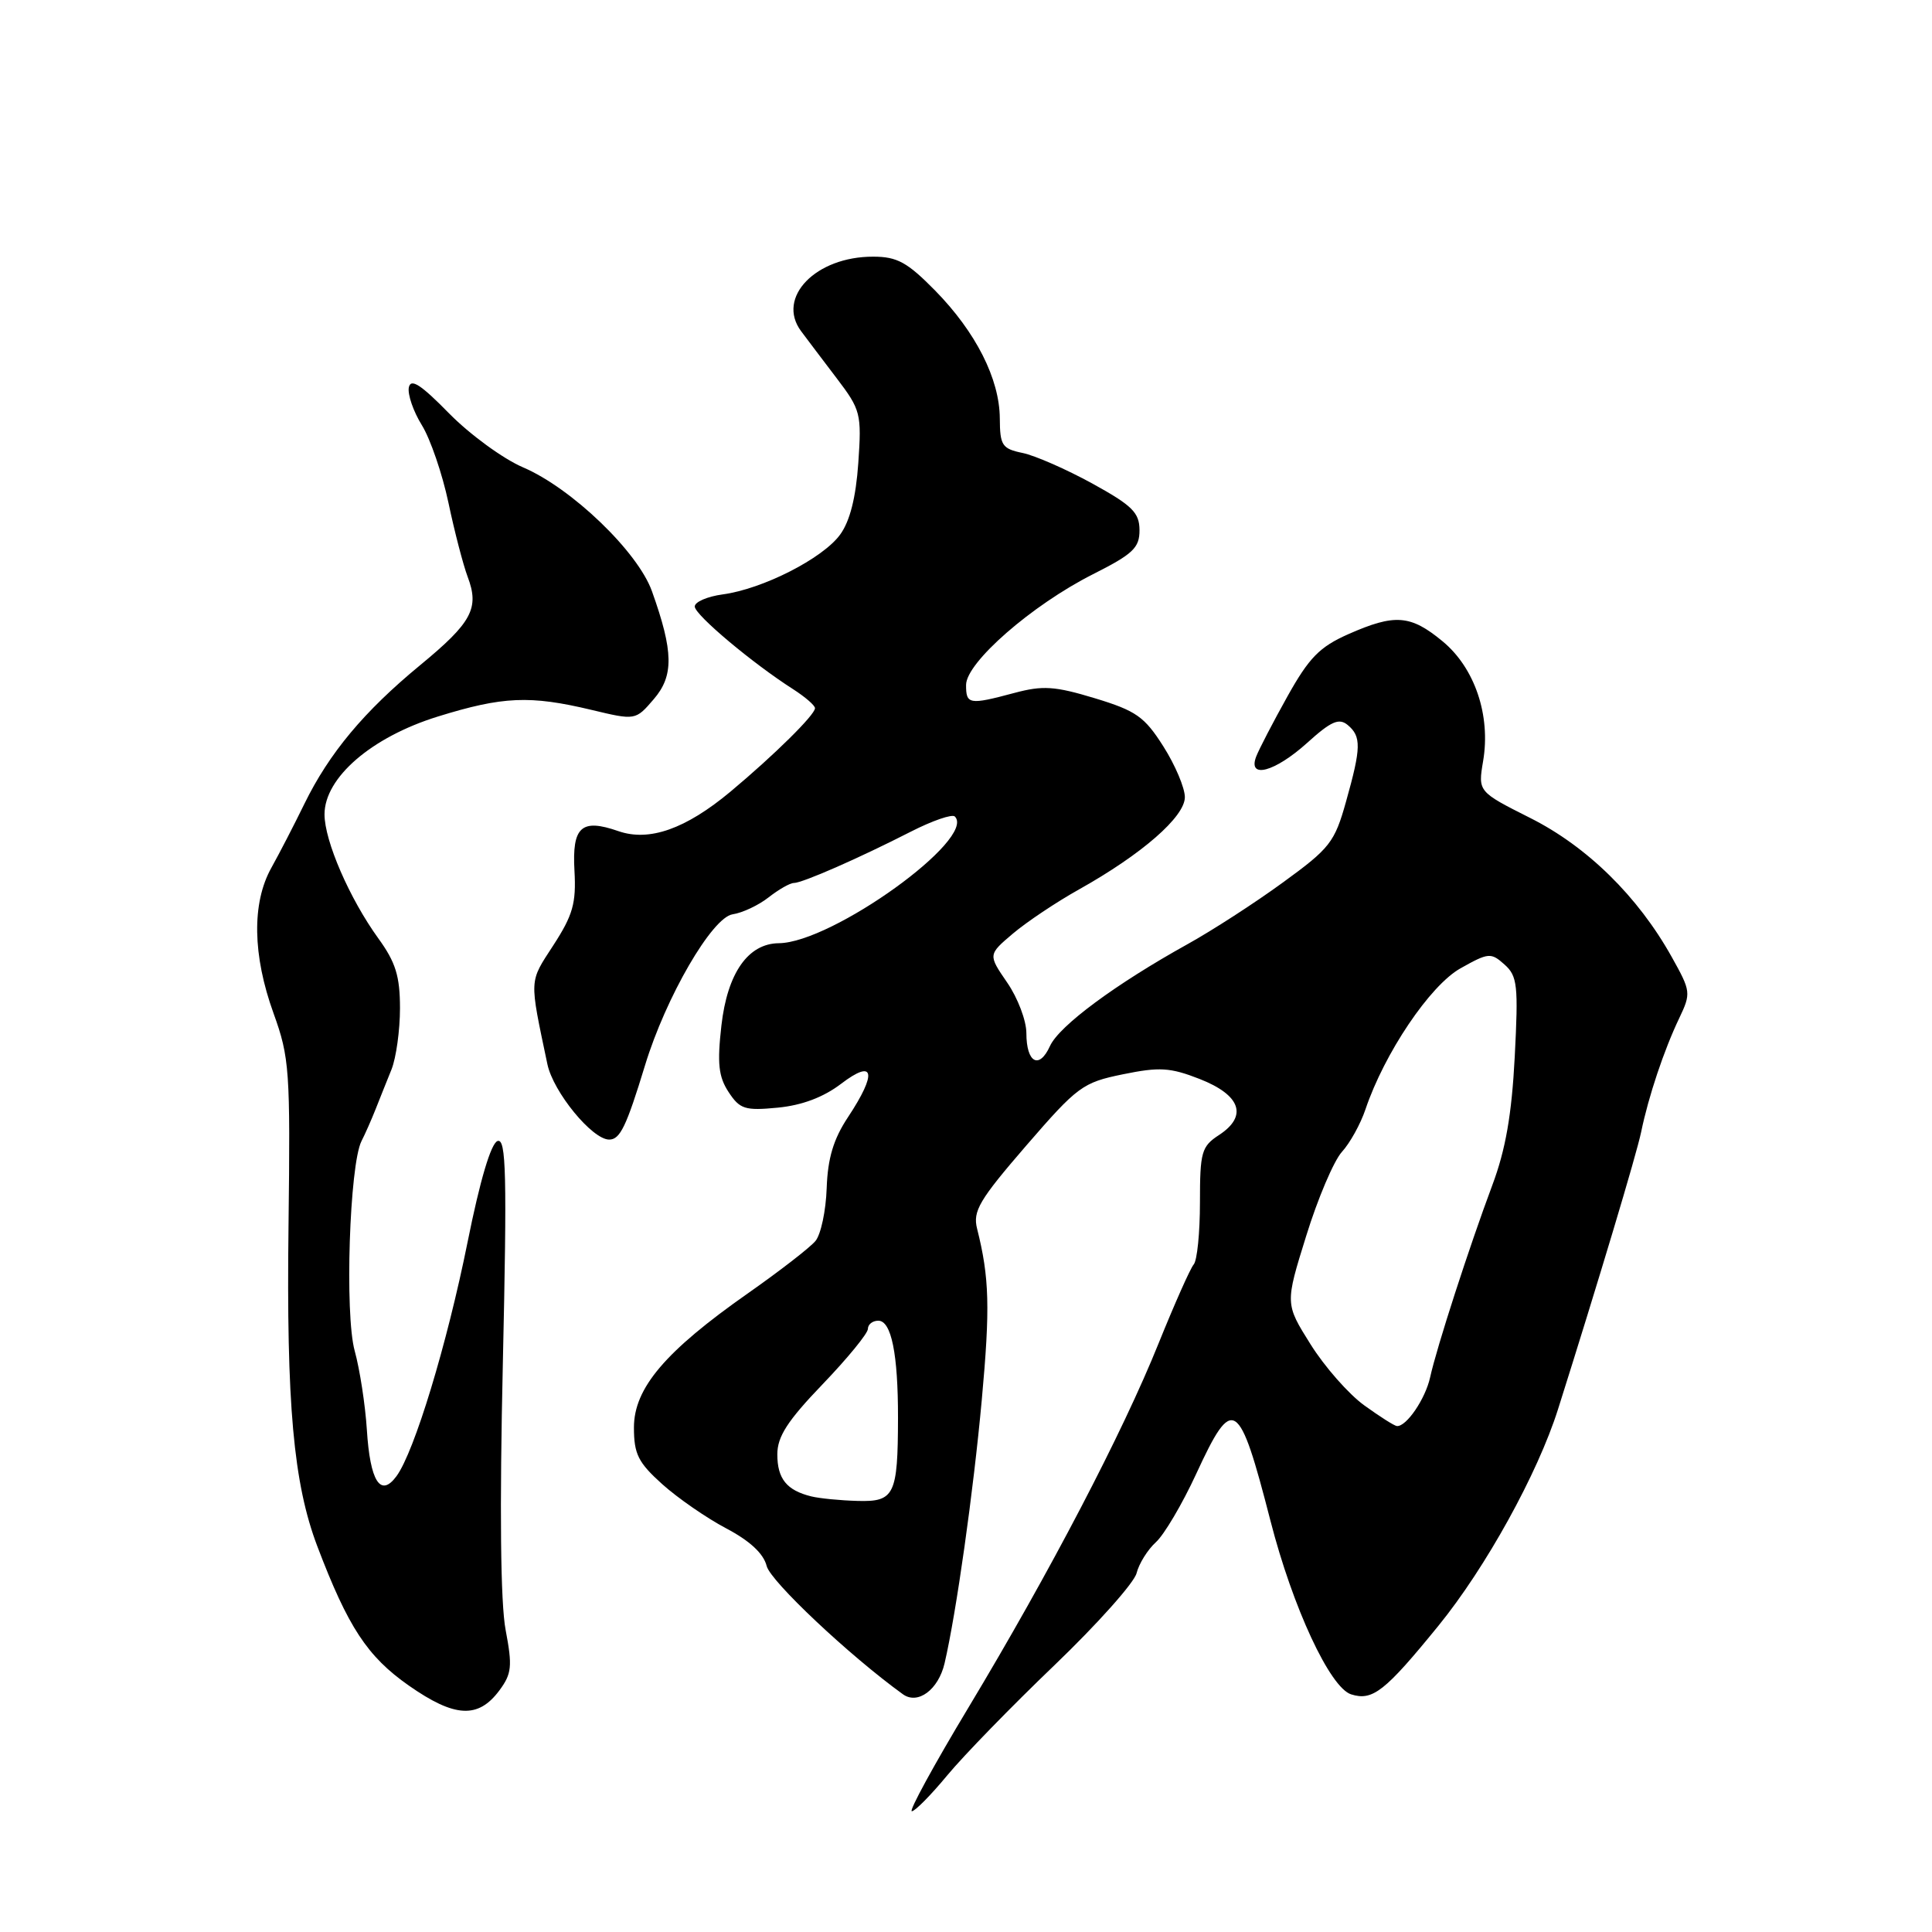 <?xml version="1.0" encoding="UTF-8" standalone="no"?>
<!DOCTYPE svg PUBLIC "-//W3C//DTD SVG 1.1//EN" "http://www.w3.org/Graphics/SVG/1.1/DTD/svg11.dtd" >
<svg xmlns="http://www.w3.org/2000/svg" xmlns:xlink="http://www.w3.org/1999/xlink" version="1.1" viewBox="0 0 256 256">
 <g >
 <path fill="currentColor"
d=" M 125.51 235.25 C 127.67 232.64 134.07 226.06 139.73 220.64 C 145.39 215.21 150.28 209.73 150.60 208.46 C 150.92 207.19 152.07 205.34 153.16 204.35 C 154.25 203.37 156.66 199.29 158.51 195.28 C 163.37 184.75 164.16 185.25 168.34 201.50 C 171.29 213.00 176.23 223.62 179.03 224.51 C 181.88 225.41 183.50 224.14 190.60 215.42 C 196.88 207.70 203.74 195.27 206.44 186.75 C 211.76 169.92 216.85 152.95 217.46 150.00 C 218.43 145.29 220.48 139.16 222.49 134.95 C 224.09 131.59 224.06 131.36 221.50 126.78 C 217.03 118.78 210.31 112.18 202.77 108.39 C 195.84 104.90 195.84 104.90 196.52 100.85 C 197.55 94.79 195.41 88.48 191.13 84.96 C 186.89 81.46 184.82 81.31 178.66 84.03 C 174.85 85.72 173.46 87.14 170.59 92.28 C 168.68 95.70 166.82 99.29 166.45 100.25 C 165.30 103.27 168.93 102.29 173.20 98.44 C 176.37 95.57 177.42 95.11 178.57 96.06 C 180.40 97.58 180.37 99.06 178.36 106.20 C 176.85 111.61 176.23 112.40 169.98 116.94 C 166.28 119.64 160.60 123.31 157.37 125.10 C 147.82 130.40 140.36 135.92 139.13 138.60 C 137.70 141.76 136.00 140.83 136.00 136.89 C 136.00 135.24 134.86 132.23 133.46 130.20 C 130.92 126.50 130.92 126.50 134.21 123.71 C 136.02 122.18 139.97 119.53 143.00 117.84 C 151.32 113.18 157.00 108.22 157.00 105.63 C 157.00 104.40 155.72 101.37 154.15 98.90 C 151.65 94.96 150.54 94.18 145.07 92.52 C 139.75 90.91 138.17 90.81 134.40 91.82 C 128.42 93.42 128.00 93.35 128.01 90.75 C 128.03 87.77 136.73 80.18 144.80 76.10 C 150.14 73.41 151.00 72.59 150.99 70.24 C 150.98 67.92 150.02 66.98 144.74 64.07 C 141.31 62.19 137.15 60.36 135.50 60.02 C 132.78 59.46 132.50 59.02 132.48 55.45 C 132.45 50.21 129.31 44.01 123.91 38.50 C 120.22 34.75 118.88 34.01 115.70 34.01 C 108.09 33.99 102.84 39.41 106.14 43.87 C 106.89 44.88 109.01 47.68 110.85 50.10 C 114.05 54.31 114.18 54.80 113.73 61.34 C 113.41 65.93 112.62 69.06 111.32 70.84 C 109.02 74.00 101.06 78.05 95.77 78.76 C 93.70 79.04 92.03 79.77 92.06 80.38 C 92.11 81.51 99.74 87.91 105.12 91.34 C 106.70 92.36 108.00 93.48 107.99 93.84 C 107.99 94.72 102.59 100.05 96.80 104.89 C 90.85 109.85 86.03 111.55 81.94 110.13 C 77.03 108.42 75.79 109.54 76.12 115.39 C 76.36 119.68 75.91 121.26 73.33 125.24 C 70.08 130.25 70.12 129.51 72.53 141.00 C 73.30 144.69 78.47 151.00 80.72 151.00 C 82.16 151.00 82.99 149.29 85.47 141.16 C 88.22 132.13 94.36 121.55 97.08 121.15 C 98.37 120.96 100.52 119.95 101.85 118.90 C 103.18 117.86 104.68 117.00 105.19 117.00 C 106.32 117.00 113.76 113.74 120.69 110.20 C 123.55 108.74 126.17 107.84 126.52 108.19 C 129.44 111.11 110.27 124.91 103.20 124.98 C 99.12 125.02 96.38 128.94 95.59 135.89 C 95.02 140.92 95.21 142.67 96.54 144.70 C 98.03 146.97 98.71 147.19 103.06 146.77 C 106.27 146.46 109.12 145.39 111.46 143.60 C 115.87 140.24 116.26 142.14 112.37 148.02 C 110.44 150.93 109.68 153.46 109.54 157.43 C 109.44 160.42 108.77 163.58 108.05 164.44 C 107.33 165.31 103.31 168.42 99.12 171.36 C 88.16 179.04 84.00 183.93 84.00 189.15 C 84.00 192.67 84.56 193.79 87.75 196.66 C 89.81 198.51 93.63 201.15 96.23 202.52 C 99.36 204.17 101.18 205.86 101.59 207.51 C 102.10 209.53 112.54 219.37 119.63 224.49 C 121.61 225.93 124.34 223.90 125.16 220.40 C 126.71 213.76 128.98 197.66 130.09 185.50 C 131.21 173.27 131.10 169.29 129.47 162.81 C 128.88 160.48 129.76 159.00 135.97 151.81 C 142.78 143.94 143.46 143.44 148.79 142.35 C 153.63 141.36 155.04 141.44 158.96 142.97 C 164.39 145.10 165.37 147.87 161.55 150.38 C 159.20 151.91 159.00 152.63 159.00 159.32 C 159.00 163.33 158.63 167.03 158.17 167.55 C 157.72 168.07 155.63 172.78 153.52 178.00 C 148.75 189.86 139.10 208.34 128.33 226.25 C 123.78 233.81 120.40 240.00 120.82 240.00 C 121.24 240.00 123.35 237.86 125.51 235.25 Z  M 66.17 223.99 C 67.81 221.78 67.91 220.79 67.00 215.99 C 66.32 212.44 66.19 199.97 66.63 180.62 C 67.19 155.57 67.07 150.81 65.93 151.19 C 65.06 151.48 63.60 156.40 61.96 164.57 C 59.23 178.14 54.90 192.40 52.53 195.61 C 50.42 198.47 49.04 196.30 48.61 189.44 C 48.40 186.17 47.68 181.47 47.00 179.00 C 45.66 174.15 46.31 154.35 47.90 151.20 C 48.38 150.27 49.21 148.38 49.76 147.00 C 50.30 145.62 51.26 143.24 51.88 141.70 C 52.49 140.16 53.00 136.52 53.00 133.60 C 53.00 129.35 52.43 127.51 50.13 124.34 C 46.33 119.09 43.00 111.43 43.00 107.91 C 43.00 103.05 49.21 97.68 58.00 94.95 C 66.64 92.27 70.22 92.12 78.36 94.06 C 84.21 95.46 84.21 95.46 86.63 92.64 C 89.30 89.54 89.25 86.35 86.39 78.35 C 84.53 73.12 75.74 64.67 69.29 61.92 C 66.66 60.79 62.25 57.57 59.50 54.77 C 55.74 50.93 54.42 50.09 54.17 51.35 C 54.00 52.27 54.77 54.52 55.90 56.34 C 57.03 58.17 58.61 62.79 59.42 66.61 C 60.22 70.42 61.37 74.83 61.96 76.41 C 63.55 80.59 62.54 82.48 55.67 88.14 C 48.23 94.27 43.62 99.80 40.34 106.50 C 39.00 109.25 37.02 113.08 35.95 115.00 C 33.35 119.67 33.46 126.57 36.25 134.28 C 38.36 140.13 38.48 141.82 38.23 162.44 C 37.94 186.06 38.88 196.55 42.05 204.90 C 46.12 215.61 48.67 219.49 54.16 223.34 C 60.25 227.60 63.36 227.77 66.17 223.99 Z  M 107.50 198.28 C 104.24 197.48 103.00 195.94 103.00 192.71 C 103.00 190.35 104.35 188.26 109.00 183.42 C 112.30 179.98 115.00 176.68 115.00 176.09 C 115.00 175.49 115.62 175.00 116.38 175.00 C 118.11 175.00 119.00 179.40 118.99 187.88 C 118.97 198.11 118.52 199.02 113.63 198.88 C 111.36 198.82 108.60 198.55 107.50 198.28 Z  M 180.76 186.21 C 178.70 184.72 175.50 181.08 173.65 178.12 C 170.28 172.75 170.28 172.75 173.08 163.76 C 174.61 158.81 176.74 153.81 177.81 152.63 C 178.88 151.46 180.28 148.93 180.93 147.00 C 183.44 139.55 189.49 130.57 193.52 128.31 C 197.24 126.22 197.56 126.20 199.35 127.80 C 201.07 129.33 201.20 130.55 200.71 140.04 C 200.31 147.71 199.50 152.34 197.74 157.04 C 194.70 165.17 190.36 178.56 189.50 182.50 C 188.87 185.36 186.36 189.05 185.10 188.96 C 184.77 188.94 182.82 187.70 180.76 186.21 Z "/>
</g>
</svg>